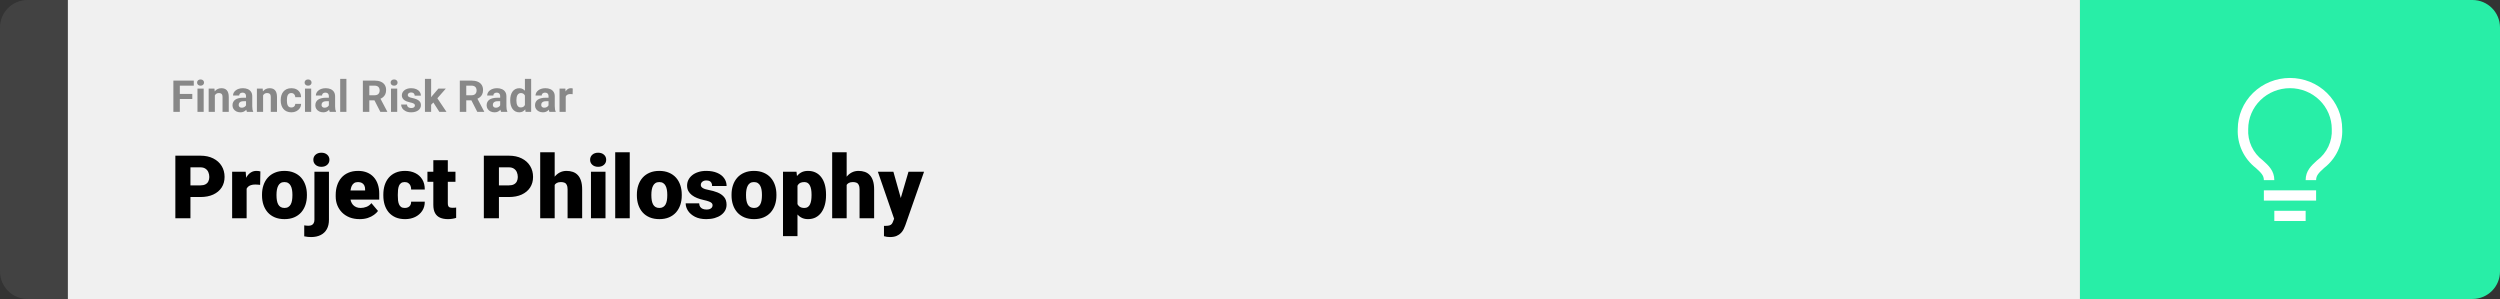 <svg width="1363" height="163" viewBox="0 0 1363 163" fill="none" xmlns="http://www.w3.org/2000/svg">
<rect x="0" y="0" width="1363" height="163" fill="#333333" stroke="none"/>
<path d="M0 15C0 6.716 6.716 0 15 0H37V163H15C6.716 163 0 156.284 0 148V15Z" fill="#424242"/>
<rect width="1097" height="163" transform="translate(37)" fill="#F0F0F0"/>
<path d="M98.039 43.938V61H94.523V43.938H98.039ZM104.836 51.227V53.969H97.078V51.227H104.836ZM105.656 43.938V46.691H97.078V43.938H105.656ZM111.047 48.32V61H107.66V48.32H111.047ZM107.449 45.016C107.449 44.523 107.621 44.117 107.965 43.797C108.309 43.477 108.77 43.316 109.348 43.316C109.918 43.316 110.375 43.477 110.719 43.797C111.07 44.117 111.246 44.523 111.246 45.016C111.246 45.508 111.07 45.914 110.719 46.234C110.375 46.555 109.918 46.715 109.348 46.715C108.77 46.715 108.309 46.555 107.965 46.234C107.621 45.914 107.449 45.508 107.449 45.016ZM117.141 51.027V61H113.766V48.32H116.93L117.141 51.027ZM116.648 54.215H115.734C115.734 53.277 115.855 52.434 116.098 51.684C116.34 50.926 116.68 50.281 117.117 49.75C117.555 49.211 118.074 48.801 118.676 48.52C119.285 48.23 119.965 48.086 120.715 48.086C121.309 48.086 121.852 48.172 122.344 48.344C122.836 48.516 123.258 48.789 123.609 49.164C123.969 49.539 124.242 50.035 124.43 50.652C124.625 51.27 124.723 52.023 124.723 52.914V61H121.324V52.902C121.324 52.34 121.246 51.902 121.09 51.59C120.934 51.277 120.703 51.059 120.398 50.934C120.102 50.801 119.734 50.734 119.297 50.734C118.844 50.734 118.449 50.824 118.113 51.004C117.785 51.184 117.512 51.434 117.293 51.754C117.082 52.066 116.922 52.434 116.812 52.855C116.703 53.277 116.648 53.73 116.648 54.215ZM134.133 58.141V52.492C134.133 52.086 134.066 51.738 133.934 51.449C133.801 51.152 133.594 50.922 133.312 50.758C133.039 50.594 132.684 50.512 132.246 50.512C131.871 50.512 131.547 50.578 131.273 50.711C131 50.836 130.789 51.02 130.641 51.262C130.492 51.496 130.418 51.773 130.418 52.094H127.043C127.043 51.555 127.168 51.043 127.418 50.559C127.668 50.074 128.031 49.648 128.508 49.281C128.984 48.906 129.551 48.613 130.207 48.402C130.871 48.191 131.613 48.086 132.434 48.086C133.418 48.086 134.293 48.25 135.059 48.578C135.824 48.906 136.426 49.398 136.863 50.055C137.309 50.711 137.531 51.531 137.531 52.516V57.941C137.531 58.637 137.574 59.207 137.66 59.652C137.746 60.09 137.871 60.473 138.035 60.801V61H134.625C134.461 60.656 134.336 60.227 134.25 59.711C134.172 59.188 134.133 58.664 134.133 58.141ZM134.578 53.277L134.602 55.188H132.715C132.27 55.188 131.883 55.238 131.555 55.34C131.227 55.441 130.957 55.586 130.746 55.773C130.535 55.953 130.379 56.164 130.277 56.406C130.184 56.648 130.137 56.914 130.137 57.203C130.137 57.492 130.203 57.754 130.336 57.988C130.469 58.215 130.66 58.395 130.91 58.527C131.16 58.652 131.453 58.715 131.789 58.715C132.297 58.715 132.738 58.613 133.113 58.41C133.488 58.207 133.777 57.957 133.98 57.66C134.191 57.363 134.301 57.082 134.309 56.816L135.199 58.246C135.074 58.566 134.902 58.898 134.684 59.242C134.473 59.586 134.203 59.91 133.875 60.215C133.547 60.512 133.152 60.758 132.691 60.953C132.23 61.141 131.684 61.234 131.051 61.234C130.246 61.234 129.516 61.074 128.859 60.754C128.211 60.426 127.695 59.977 127.312 59.406C126.938 58.828 126.75 58.172 126.75 57.438C126.75 56.773 126.875 56.184 127.125 55.668C127.375 55.152 127.742 54.719 128.227 54.367C128.719 54.008 129.332 53.738 130.066 53.559C130.801 53.371 131.652 53.277 132.621 53.277H134.578ZM143.438 51.027V61H140.062V48.32H143.227L143.438 51.027ZM142.945 54.215H142.031C142.031 53.277 142.152 52.434 142.395 51.684C142.637 50.926 142.977 50.281 143.414 49.75C143.852 49.211 144.371 48.801 144.973 48.52C145.582 48.23 146.262 48.086 147.012 48.086C147.605 48.086 148.148 48.172 148.641 48.344C149.133 48.516 149.555 48.789 149.906 49.164C150.266 49.539 150.539 50.035 150.727 50.652C150.922 51.27 151.02 52.023 151.02 52.914V61H147.621V52.902C147.621 52.34 147.543 51.902 147.387 51.59C147.23 51.277 147 51.059 146.695 50.934C146.398 50.801 146.031 50.734 145.594 50.734C145.141 50.734 144.746 50.824 144.41 51.004C144.082 51.184 143.809 51.434 143.59 51.754C143.379 52.066 143.219 52.434 143.109 52.855C143 53.277 142.945 53.73 142.945 54.215ZM158.824 58.598C159.238 58.598 159.605 58.52 159.926 58.363C160.246 58.199 160.496 57.973 160.676 57.684C160.863 57.387 160.961 57.039 160.969 56.641H164.145C164.137 57.531 163.898 58.324 163.43 59.02C162.961 59.707 162.332 60.25 161.543 60.648C160.754 61.039 159.871 61.234 158.895 61.234C157.91 61.234 157.051 61.07 156.316 60.742C155.59 60.414 154.984 59.961 154.5 59.383C154.016 58.797 153.652 58.117 153.41 57.344C153.168 56.562 153.047 55.727 153.047 54.836V54.496C153.047 53.598 153.168 52.762 153.41 51.988C153.652 51.207 154.016 50.527 154.5 49.949C154.984 49.363 155.59 48.906 156.316 48.578C157.043 48.25 157.895 48.086 158.871 48.086C159.91 48.086 160.82 48.285 161.602 48.684C162.391 49.082 163.008 49.652 163.453 50.395C163.906 51.129 164.137 52 164.145 53.008H160.969C160.961 52.586 160.871 52.203 160.699 51.859C160.535 51.516 160.293 51.242 159.973 51.039C159.66 50.828 159.273 50.723 158.812 50.723C158.32 50.723 157.918 50.828 157.605 51.039C157.293 51.242 157.051 51.523 156.879 51.883C156.707 52.234 156.586 52.637 156.516 53.09C156.453 53.535 156.422 54.004 156.422 54.496V54.836C156.422 55.328 156.453 55.801 156.516 56.254C156.578 56.707 156.695 57.109 156.867 57.461C157.047 57.812 157.293 58.09 157.605 58.293C157.918 58.496 158.324 58.598 158.824 58.598ZM169.664 48.32V61H166.277V48.32H169.664ZM166.066 45.016C166.066 44.523 166.238 44.117 166.582 43.797C166.926 43.477 167.387 43.316 167.965 43.316C168.535 43.316 168.992 43.477 169.336 43.797C169.688 44.117 169.863 44.523 169.863 45.016C169.863 45.508 169.688 45.914 169.336 46.234C168.992 46.555 168.535 46.715 167.965 46.715C167.387 46.715 166.926 46.555 166.582 46.234C166.238 45.914 166.066 45.508 166.066 45.016ZM179.297 58.141V52.492C179.297 52.086 179.23 51.738 179.098 51.449C178.965 51.152 178.758 50.922 178.477 50.758C178.203 50.594 177.848 50.512 177.41 50.512C177.035 50.512 176.711 50.578 176.438 50.711C176.164 50.836 175.953 51.02 175.805 51.262C175.656 51.496 175.582 51.773 175.582 52.094H172.207C172.207 51.555 172.332 51.043 172.582 50.559C172.832 50.074 173.195 49.648 173.672 49.281C174.148 48.906 174.715 48.613 175.371 48.402C176.035 48.191 176.777 48.086 177.598 48.086C178.582 48.086 179.457 48.25 180.223 48.578C180.988 48.906 181.59 49.398 182.027 50.055C182.473 50.711 182.695 51.531 182.695 52.516V57.941C182.695 58.637 182.738 59.207 182.824 59.652C182.91 60.09 183.035 60.473 183.199 60.801V61H179.789C179.625 60.656 179.5 60.227 179.414 59.711C179.336 59.188 179.297 58.664 179.297 58.141ZM179.742 53.277L179.766 55.188H177.879C177.434 55.188 177.047 55.238 176.719 55.34C176.391 55.441 176.121 55.586 175.91 55.773C175.699 55.953 175.543 56.164 175.441 56.406C175.348 56.648 175.301 56.914 175.301 57.203C175.301 57.492 175.367 57.754 175.5 57.988C175.633 58.215 175.824 58.395 176.074 58.527C176.324 58.652 176.617 58.715 176.953 58.715C177.461 58.715 177.902 58.613 178.277 58.41C178.652 58.207 178.941 57.957 179.145 57.66C179.355 57.363 179.465 57.082 179.473 56.816L180.363 58.246C180.238 58.566 180.066 58.898 179.848 59.242C179.637 59.586 179.367 59.91 179.039 60.215C178.711 60.512 178.316 60.758 177.855 60.953C177.395 61.141 176.848 61.234 176.215 61.234C175.41 61.234 174.68 61.074 174.023 60.754C173.375 60.426 172.859 59.977 172.477 59.406C172.102 58.828 171.914 58.172 171.914 57.438C171.914 56.773 172.039 56.184 172.289 55.668C172.539 55.152 172.906 54.719 173.391 54.367C173.883 54.008 174.496 53.738 175.23 53.559C175.965 53.371 176.816 53.277 177.785 53.277H179.742ZM188.859 43V61H185.473V43H188.859ZM197.836 43.938H204.199C205.504 43.938 206.625 44.133 207.562 44.523C208.508 44.914 209.234 45.492 209.742 46.258C210.25 47.023 210.504 47.965 210.504 49.082C210.504 49.996 210.348 50.781 210.035 51.438C209.73 52.086 209.297 52.629 208.734 53.066C208.18 53.496 207.527 53.84 206.777 54.098L205.664 54.684H200.133L200.109 51.941H204.223C204.84 51.941 205.352 51.832 205.758 51.613C206.164 51.395 206.469 51.09 206.672 50.699C206.883 50.309 206.988 49.855 206.988 49.34C206.988 48.793 206.887 48.32 206.684 47.922C206.48 47.523 206.172 47.219 205.758 47.008C205.344 46.797 204.824 46.691 204.199 46.691H201.352V61H197.836V43.938ZM207.375 61L203.484 53.395L207.199 53.371L211.137 60.836V61H207.375ZM216.562 48.32V61H213.176V48.32H216.562ZM212.965 45.016C212.965 44.523 213.137 44.117 213.48 43.797C213.824 43.477 214.285 43.316 214.863 43.316C215.434 43.316 215.891 43.477 216.234 43.797C216.586 44.117 216.762 44.523 216.762 45.016C216.762 45.508 216.586 45.914 216.234 46.234C215.891 46.555 215.434 46.715 214.863 46.715C214.285 46.715 213.824 46.555 213.48 46.234C213.137 45.914 212.965 45.508 212.965 45.016ZM226.207 57.496C226.207 57.254 226.137 57.035 225.996 56.84C225.855 56.645 225.594 56.465 225.211 56.301C224.836 56.129 224.293 55.973 223.582 55.832C222.941 55.691 222.344 55.516 221.789 55.305C221.242 55.086 220.766 54.824 220.359 54.52C219.961 54.215 219.648 53.855 219.422 53.441C219.195 53.02 219.082 52.539 219.082 52C219.082 51.469 219.195 50.969 219.422 50.5C219.656 50.031 219.988 49.617 220.418 49.258C220.855 48.891 221.387 48.605 222.012 48.402C222.645 48.191 223.355 48.086 224.145 48.086C225.246 48.086 226.191 48.262 226.98 48.613C227.777 48.965 228.387 49.449 228.809 50.066C229.238 50.676 229.453 51.371 229.453 52.152H226.078C226.078 51.824 226.008 51.531 225.867 51.273C225.734 51.008 225.523 50.801 225.234 50.652C224.953 50.496 224.586 50.418 224.133 50.418C223.758 50.418 223.434 50.484 223.16 50.617C222.887 50.742 222.676 50.914 222.527 51.133C222.387 51.344 222.316 51.578 222.316 51.836C222.316 52.031 222.355 52.207 222.434 52.363C222.52 52.512 222.656 52.648 222.844 52.773C223.031 52.898 223.273 53.016 223.57 53.125C223.875 53.227 224.25 53.32 224.695 53.406C225.609 53.594 226.426 53.84 227.145 54.145C227.863 54.441 228.434 54.848 228.855 55.363C229.277 55.871 229.488 56.539 229.488 57.367C229.488 57.93 229.363 58.445 229.113 58.914C228.863 59.383 228.504 59.793 228.035 60.145C227.566 60.488 227.004 60.758 226.348 60.953C225.699 61.141 224.969 61.234 224.156 61.234C222.977 61.234 221.977 61.023 221.156 60.602C220.344 60.18 219.727 59.645 219.305 58.996C218.891 58.34 218.684 57.668 218.684 56.98H221.883C221.898 57.441 222.016 57.812 222.234 58.094C222.461 58.375 222.746 58.578 223.09 58.703C223.441 58.828 223.82 58.891 224.227 58.891C224.664 58.891 225.027 58.832 225.316 58.715C225.605 58.59 225.824 58.426 225.973 58.223C226.129 58.012 226.207 57.77 226.207 57.496ZM235.055 42.988V61H231.68V42.988H235.055ZM243.047 48.32L237.539 54.602L234.586 57.59L233.355 55.152L235.699 52.176L238.992 48.32H243.047ZM239.543 61L235.793 55.141L238.125 53.102L243.434 61H239.543ZM250.688 43.938H257.051C258.355 43.938 259.477 44.133 260.414 44.523C261.359 44.914 262.086 45.492 262.594 46.258C263.102 47.023 263.355 47.965 263.355 49.082C263.355 49.996 263.199 50.781 262.887 51.438C262.582 52.086 262.148 52.629 261.586 53.066C261.031 53.496 260.379 53.84 259.629 54.098L258.516 54.684H252.984L252.961 51.941H257.074C257.691 51.941 258.203 51.832 258.609 51.613C259.016 51.395 259.32 51.09 259.523 50.699C259.734 50.309 259.84 49.855 259.84 49.34C259.84 48.793 259.738 48.32 259.535 47.922C259.332 47.523 259.023 47.219 258.609 47.008C258.195 46.797 257.676 46.691 257.051 46.691H254.203V61H250.688V43.938ZM260.227 61L256.336 53.395L260.051 53.371L263.988 60.836V61H260.227ZM272.695 58.141V52.492C272.695 52.086 272.629 51.738 272.496 51.449C272.363 51.152 272.156 50.922 271.875 50.758C271.602 50.594 271.246 50.512 270.809 50.512C270.434 50.512 270.109 50.578 269.836 50.711C269.562 50.836 269.352 51.02 269.203 51.262C269.055 51.496 268.98 51.773 268.98 52.094H265.605C265.605 51.555 265.73 51.043 265.98 50.559C266.23 50.074 266.594 49.648 267.07 49.281C267.547 48.906 268.113 48.613 268.77 48.402C269.434 48.191 270.176 48.086 270.996 48.086C271.98 48.086 272.855 48.25 273.621 48.578C274.387 48.906 274.988 49.398 275.426 50.055C275.871 50.711 276.094 51.531 276.094 52.516V57.941C276.094 58.637 276.137 59.207 276.223 59.652C276.309 60.09 276.434 60.473 276.598 60.801V61H273.188C273.023 60.656 272.898 60.227 272.812 59.711C272.734 59.188 272.695 58.664 272.695 58.141ZM273.141 53.277L273.164 55.188H271.277C270.832 55.188 270.445 55.238 270.117 55.34C269.789 55.441 269.52 55.586 269.309 55.773C269.098 55.953 268.941 56.164 268.84 56.406C268.746 56.648 268.699 56.914 268.699 57.203C268.699 57.492 268.766 57.754 268.898 57.988C269.031 58.215 269.223 58.395 269.473 58.527C269.723 58.652 270.016 58.715 270.352 58.715C270.859 58.715 271.301 58.613 271.676 58.41C272.051 58.207 272.34 57.957 272.543 57.66C272.754 57.363 272.863 57.082 272.871 56.816L273.762 58.246C273.637 58.566 273.465 58.898 273.246 59.242C273.035 59.586 272.766 59.91 272.438 60.215C272.109 60.512 271.715 60.758 271.254 60.953C270.793 61.141 270.246 61.234 269.613 61.234C268.809 61.234 268.078 61.074 267.422 60.754C266.773 60.426 266.258 59.977 265.875 59.406C265.5 58.828 265.312 58.172 265.312 57.438C265.312 56.773 265.438 56.184 265.688 55.668C265.938 55.152 266.305 54.719 266.789 54.367C267.281 54.008 267.895 53.738 268.629 53.559C269.363 53.371 270.215 53.277 271.184 53.277H273.141ZM286.184 58.234V43H289.582V61H286.523L286.184 58.234ZM278.168 54.812V54.566C278.168 53.598 278.277 52.719 278.496 51.93C278.715 51.133 279.035 50.449 279.457 49.879C279.879 49.309 280.398 48.867 281.016 48.555C281.633 48.242 282.336 48.086 283.125 48.086C283.867 48.086 284.516 48.242 285.07 48.555C285.633 48.867 286.109 49.312 286.5 49.891C286.898 50.461 287.219 51.137 287.461 51.918C287.703 52.691 287.879 53.539 287.988 54.461V55C287.879 55.883 287.703 56.703 287.461 57.461C287.219 58.219 286.898 58.883 286.5 59.453C286.109 60.016 285.633 60.453 285.07 60.766C284.508 61.078 283.852 61.234 283.102 61.234C282.312 61.234 281.609 61.074 280.992 60.754C280.383 60.434 279.867 59.984 279.445 59.406C279.031 58.828 278.715 58.148 278.496 57.367C278.277 56.586 278.168 55.734 278.168 54.812ZM281.543 54.566V54.812C281.543 55.336 281.582 55.824 281.66 56.277C281.746 56.73 281.883 57.133 282.07 57.484C282.266 57.828 282.516 58.098 282.82 58.293C283.133 58.48 283.512 58.574 283.957 58.574C284.535 58.574 285.012 58.445 285.387 58.188C285.762 57.922 286.047 57.559 286.242 57.098C286.445 56.637 286.562 56.105 286.594 55.504V53.969C286.57 53.477 286.5 53.035 286.383 52.645C286.273 52.246 286.109 51.906 285.891 51.625C285.68 51.344 285.414 51.125 285.094 50.969C284.781 50.812 284.41 50.734 283.98 50.734C283.543 50.734 283.168 50.836 282.855 51.039C282.543 51.234 282.289 51.504 282.094 51.848C281.906 52.191 281.766 52.598 281.672 53.066C281.586 53.527 281.543 54.027 281.543 54.566ZM299.062 58.141V52.492C299.062 52.086 298.996 51.738 298.863 51.449C298.73 51.152 298.523 50.922 298.242 50.758C297.969 50.594 297.613 50.512 297.176 50.512C296.801 50.512 296.477 50.578 296.203 50.711C295.93 50.836 295.719 51.02 295.57 51.262C295.422 51.496 295.348 51.773 295.348 52.094H291.973C291.973 51.555 292.098 51.043 292.348 50.559C292.598 50.074 292.961 49.648 293.438 49.281C293.914 48.906 294.48 48.613 295.137 48.402C295.801 48.191 296.543 48.086 297.363 48.086C298.348 48.086 299.223 48.25 299.988 48.578C300.754 48.906 301.355 49.398 301.793 50.055C302.238 50.711 302.461 51.531 302.461 52.516V57.941C302.461 58.637 302.504 59.207 302.59 59.652C302.676 60.09 302.801 60.473 302.965 60.801V61H299.555C299.391 60.656 299.266 60.227 299.18 59.711C299.102 59.188 299.062 58.664 299.062 58.141ZM299.508 53.277L299.531 55.188H297.645C297.199 55.188 296.812 55.238 296.484 55.34C296.156 55.441 295.887 55.586 295.676 55.773C295.465 55.953 295.309 56.164 295.207 56.406C295.113 56.648 295.066 56.914 295.066 57.203C295.066 57.492 295.133 57.754 295.266 57.988C295.398 58.215 295.59 58.395 295.84 58.527C296.09 58.652 296.383 58.715 296.719 58.715C297.227 58.715 297.668 58.613 298.043 58.41C298.418 58.207 298.707 57.957 298.91 57.66C299.121 57.363 299.23 57.082 299.238 56.816L300.129 58.246C300.004 58.566 299.832 58.898 299.613 59.242C299.402 59.586 299.133 59.91 298.805 60.215C298.477 60.512 298.082 60.758 297.621 60.953C297.16 61.141 296.613 61.234 295.98 61.234C295.176 61.234 294.445 61.074 293.789 60.754C293.141 60.426 292.625 59.977 292.242 59.406C291.867 58.828 291.68 58.172 291.68 57.438C291.68 56.773 291.805 56.184 292.055 55.668C292.305 55.152 292.672 54.719 293.156 54.367C293.648 54.008 294.262 53.738 294.996 53.559C295.73 53.371 296.582 53.277 297.551 53.277H299.508ZM308.438 51.086V61H305.062V48.32H308.238L308.438 51.086ZM312.258 48.238L312.199 51.367C312.035 51.344 311.836 51.324 311.602 51.309C311.375 51.285 311.168 51.273 310.98 51.273C310.504 51.273 310.09 51.336 309.738 51.461C309.395 51.578 309.105 51.754 308.871 51.988C308.645 52.223 308.473 52.508 308.355 52.844C308.246 53.18 308.184 53.562 308.168 53.992L307.488 53.781C307.488 52.961 307.57 52.207 307.734 51.52C307.898 50.824 308.137 50.219 308.449 49.703C308.77 49.188 309.16 48.789 309.621 48.508C310.082 48.227 310.609 48.086 311.203 48.086C311.391 48.086 311.582 48.102 311.777 48.133C311.973 48.156 312.133 48.191 312.258 48.238Z" fill="#888888"/>
<path d="M109.219 107.422H100.734V101.07H109.219C110.375 101.07 111.312 100.875 112.031 100.484C112.75 100.094 113.273 99.555 113.602 98.867C113.945 98.164 114.117 97.375 114.117 96.5C114.117 95.562 113.945 94.695 113.602 93.898C113.273 93.102 112.75 92.461 112.031 91.977C111.312 91.477 110.375 91.227 109.219 91.227H103.828V119H95.602V84.875H109.219C111.953 84.875 114.305 85.375 116.273 86.375C118.258 87.375 119.781 88.75 120.844 90.5C121.906 92.234 122.438 94.219 122.438 96.453C122.438 98.656 121.906 100.578 120.844 102.219C119.781 103.859 118.258 105.141 116.273 106.062C114.305 106.969 111.953 107.422 109.219 107.422ZM134.461 99.922V119H126.562V93.641H133.945L134.461 99.922ZM141.961 93.453L141.82 100.789C141.508 100.758 141.086 100.719 140.555 100.672C140.023 100.625 139.578 100.602 139.219 100.602C138.297 100.602 137.5 100.711 136.828 100.93C136.172 101.133 135.625 101.445 135.188 101.867C134.766 102.273 134.453 102.789 134.25 103.414C134.062 104.039 133.977 104.766 133.992 105.594L132.562 104.656C132.562 102.953 132.727 101.406 133.055 100.016C133.398 98.609 133.883 97.398 134.508 96.383C135.133 95.352 135.891 94.562 136.781 94.016C137.672 93.453 138.672 93.172 139.781 93.172C140.172 93.172 140.555 93.195 140.93 93.242C141.32 93.289 141.664 93.359 141.961 93.453ZM142.852 106.578V106.086C142.852 104.227 143.117 102.516 143.648 100.953C144.18 99.375 144.961 98.008 145.992 96.852C147.023 95.695 148.297 94.797 149.812 94.156C151.328 93.5 153.078 93.172 155.062 93.172C157.062 93.172 158.82 93.5 160.336 94.156C161.867 94.797 163.148 95.695 164.18 96.852C165.211 98.008 165.992 99.375 166.523 100.953C167.055 102.516 167.32 104.227 167.32 106.086V106.578C167.32 108.422 167.055 110.133 166.523 111.711C165.992 113.273 165.211 114.641 164.18 115.812C163.148 116.969 161.875 117.867 160.359 118.508C158.844 119.148 157.094 119.469 155.109 119.469C153.125 119.469 151.367 119.148 149.836 118.508C148.305 117.867 147.023 116.969 145.992 115.812C144.961 114.641 144.18 113.273 143.648 111.711C143.117 110.133 142.852 108.422 142.852 106.578ZM150.75 106.086V106.578C150.75 107.531 150.82 108.422 150.961 109.25C151.102 110.078 151.336 110.805 151.664 111.43C151.992 112.039 152.438 112.516 153 112.859C153.562 113.203 154.266 113.375 155.109 113.375C155.938 113.375 156.625 113.203 157.172 112.859C157.734 112.516 158.18 112.039 158.508 111.43C158.836 110.805 159.07 110.078 159.211 109.25C159.352 108.422 159.422 107.531 159.422 106.578V106.086C159.422 105.164 159.352 104.297 159.211 103.484C159.07 102.656 158.836 101.93 158.508 101.305C158.18 100.664 157.734 100.164 157.172 99.805C156.609 99.445 155.906 99.266 155.062 99.266C154.234 99.266 153.539 99.445 152.977 99.805C152.43 100.164 151.992 100.664 151.664 101.305C151.336 101.93 151.102 102.656 150.961 103.484C150.82 104.297 150.75 105.164 150.75 106.086ZM171.422 93.641H179.344V119.82C179.344 121.852 178.953 123.562 178.172 124.953C177.391 126.359 176.273 127.422 174.82 128.141C173.367 128.875 171.633 129.242 169.617 129.242C168.945 129.242 168.328 129.211 167.766 129.148C167.188 129.102 166.555 129 165.867 128.844V122.867C166.273 122.93 166.648 122.977 166.992 123.008C167.336 123.055 167.711 123.078 168.117 123.078C168.836 123.078 169.438 122.961 169.922 122.727C170.406 122.492 170.773 122.133 171.023 121.648C171.289 121.164 171.422 120.555 171.422 119.82V93.641ZM170.836 87.102C170.836 85.977 171.242 85.055 172.055 84.336C172.867 83.617 173.922 83.258 175.219 83.258C176.516 83.258 177.57 83.617 178.383 84.336C179.195 85.055 179.602 85.977 179.602 87.102C179.602 88.227 179.195 89.148 178.383 89.867C177.57 90.586 176.516 90.945 175.219 90.945C173.922 90.945 172.867 90.586 172.055 89.867C171.242 89.148 170.836 88.227 170.836 87.102ZM196.102 119.469C194.039 119.469 192.195 119.148 190.57 118.508C188.945 117.852 187.57 116.953 186.445 115.812C185.336 114.672 184.484 113.359 183.891 111.875C183.312 110.391 183.023 108.82 183.023 107.164V106.273C183.023 104.414 183.281 102.695 183.797 101.117C184.312 99.523 185.078 98.133 186.094 96.945C187.109 95.758 188.383 94.836 189.914 94.18C191.445 93.508 193.227 93.172 195.258 93.172C197.055 93.172 198.664 93.461 200.086 94.039C201.508 94.617 202.711 95.445 203.695 96.523C204.695 97.602 205.453 98.906 205.969 100.438C206.5 101.969 206.766 103.688 206.766 105.594V108.805H186.047V103.859H199.055V103.25C199.07 102.406 198.922 101.688 198.609 101.094C198.312 100.5 197.875 100.047 197.297 99.734C196.719 99.422 196.016 99.266 195.188 99.266C194.328 99.266 193.617 99.453 193.055 99.828C192.508 100.203 192.078 100.719 191.766 101.375C191.469 102.016 191.258 102.758 191.133 103.602C191.008 104.445 190.945 105.336 190.945 106.273V107.164C190.945 108.102 191.07 108.953 191.32 109.719C191.586 110.484 191.961 111.141 192.445 111.688C192.945 112.219 193.539 112.633 194.227 112.93C194.93 113.227 195.727 113.375 196.617 113.375C197.695 113.375 198.758 113.172 199.805 112.766C200.852 112.359 201.75 111.688 202.5 110.75L206.086 115.016C205.57 115.75 204.836 116.461 203.883 117.148C202.945 117.836 201.82 118.398 200.508 118.836C199.195 119.258 197.727 119.469 196.102 119.469ZM220.688 113.375C221.422 113.375 222.047 113.242 222.562 112.977C223.094 112.695 223.492 112.305 223.758 111.805C224.039 111.289 224.172 110.672 224.156 109.953H231.586C231.602 111.859 231.133 113.531 230.18 114.969C229.242 116.391 227.961 117.5 226.336 118.297C224.727 119.078 222.906 119.469 220.875 119.469C218.891 119.469 217.156 119.148 215.672 118.508C214.188 117.852 212.945 116.945 211.945 115.789C210.961 114.617 210.219 113.25 209.719 111.688C209.234 110.125 208.992 108.43 208.992 106.602V106.062C208.992 104.234 209.234 102.539 209.719 100.977C210.219 99.398 210.961 98.031 211.945 96.875C212.945 95.703 214.18 94.797 215.648 94.156C217.133 93.5 218.859 93.172 220.828 93.172C222.938 93.172 224.797 93.57 226.406 94.367C228.031 95.164 229.305 96.32 230.227 97.836C231.148 99.352 231.602 101.188 231.586 103.344H224.156C224.172 102.578 224.055 101.891 223.805 101.281C223.555 100.672 223.164 100.188 222.633 99.828C222.117 99.453 221.453 99.266 220.641 99.266C219.828 99.266 219.172 99.445 218.672 99.805C218.172 100.164 217.789 100.664 217.523 101.305C217.273 101.93 217.102 102.648 217.008 103.461C216.93 104.273 216.891 105.141 216.891 106.062V106.602C216.891 107.539 216.93 108.422 217.008 109.25C217.102 110.062 217.281 110.781 217.547 111.406C217.812 112.016 218.195 112.5 218.695 112.859C219.195 113.203 219.859 113.375 220.688 113.375ZM248.32 93.641V99.125H233.039V93.641H248.32ZM236.25 87.336H244.148V110.727C244.148 111.398 244.227 111.922 244.383 112.297C244.539 112.656 244.805 112.914 245.18 113.07C245.57 113.211 246.086 113.281 246.727 113.281C247.18 113.281 247.555 113.273 247.852 113.258C248.148 113.227 248.43 113.188 248.695 113.141V118.789C248.023 119.008 247.32 119.172 246.586 119.281C245.852 119.406 245.07 119.469 244.242 119.469C242.555 119.469 241.109 119.203 239.906 118.672C238.719 118.141 237.812 117.305 237.188 116.164C236.562 115.023 236.25 113.539 236.25 111.711V87.336ZM277.406 107.422H268.922V101.07H277.406C278.562 101.07 279.5 100.875 280.219 100.484C280.938 100.094 281.461 99.555 281.789 98.867C282.133 98.164 282.305 97.375 282.305 96.5C282.305 95.562 282.133 94.695 281.789 93.898C281.461 93.102 280.938 92.461 280.219 91.977C279.5 91.477 278.562 91.227 277.406 91.227H272.016V119H263.789V84.875H277.406C280.141 84.875 282.492 85.375 284.461 86.375C286.445 87.375 287.969 88.75 289.031 90.5C290.094 92.234 290.625 94.219 290.625 96.453C290.625 98.656 290.094 100.578 289.031 102.219C287.969 103.859 286.445 105.141 284.461 106.062C282.492 106.969 280.141 107.422 277.406 107.422ZM302.414 83V119H294.516V83H302.414ZM301.477 105.453L299.625 105.5C299.625 103.719 299.844 102.078 300.281 100.578C300.719 99.078 301.344 97.773 302.156 96.664C302.969 95.555 303.945 94.695 305.086 94.086C306.227 93.477 307.492 93.172 308.883 93.172C310.133 93.172 311.273 93.352 312.305 93.711C313.352 94.07 314.25 94.648 315 95.445C315.766 96.242 316.352 97.281 316.758 98.562C317.18 99.844 317.391 101.406 317.391 103.25V119H309.445V103.203C309.445 102.172 309.297 101.375 309 100.812C308.719 100.234 308.312 99.836 307.781 99.617C307.25 99.383 306.602 99.266 305.836 99.266C304.914 99.266 304.164 99.422 303.586 99.734C303.008 100.047 302.562 100.484 302.25 101.047C301.953 101.594 301.75 102.242 301.641 102.992C301.531 103.742 301.477 104.562 301.477 105.453ZM330.117 93.641V119H322.195V93.641H330.117ZM321.727 87.102C321.727 85.977 322.133 85.055 322.945 84.336C323.758 83.617 324.812 83.258 326.109 83.258C327.406 83.258 328.461 83.617 329.273 84.336C330.086 85.055 330.492 85.977 330.492 87.102C330.492 88.227 330.086 89.148 329.273 89.867C328.461 90.586 327.406 90.945 326.109 90.945C324.812 90.945 323.758 90.586 322.945 89.867C322.133 89.148 321.727 88.227 321.727 87.102ZM343.336 83V119H335.414V83H343.336ZM347.227 106.578V106.086C347.227 104.227 347.492 102.516 348.023 100.953C348.555 99.375 349.336 98.008 350.367 96.852C351.398 95.695 352.672 94.797 354.188 94.156C355.703 93.5 357.453 93.172 359.438 93.172C361.438 93.172 363.195 93.5 364.711 94.156C366.242 94.797 367.523 95.695 368.555 96.852C369.586 98.008 370.367 99.375 370.898 100.953C371.43 102.516 371.695 104.227 371.695 106.086V106.578C371.695 108.422 371.43 110.133 370.898 111.711C370.367 113.273 369.586 114.641 368.555 115.812C367.523 116.969 366.25 117.867 364.734 118.508C363.219 119.148 361.469 119.469 359.484 119.469C357.5 119.469 355.742 119.148 354.211 118.508C352.68 117.867 351.398 116.969 350.367 115.812C349.336 114.641 348.555 113.273 348.023 111.711C347.492 110.133 347.227 108.422 347.227 106.578ZM355.125 106.086V106.578C355.125 107.531 355.195 108.422 355.336 109.25C355.477 110.078 355.711 110.805 356.039 111.43C356.367 112.039 356.812 112.516 357.375 112.859C357.938 113.203 358.641 113.375 359.484 113.375C360.312 113.375 361 113.203 361.547 112.859C362.109 112.516 362.555 112.039 362.883 111.43C363.211 110.805 363.445 110.078 363.586 109.25C363.727 108.422 363.797 107.531 363.797 106.578V106.086C363.797 105.164 363.727 104.297 363.586 103.484C363.445 102.656 363.211 101.93 362.883 101.305C362.555 100.664 362.109 100.164 361.547 99.805C360.984 99.445 360.281 99.266 359.438 99.266C358.609 99.266 357.914 99.445 357.352 99.805C356.805 100.164 356.367 100.664 356.039 101.305C355.711 101.93 355.477 102.656 355.336 103.484C355.195 104.297 355.125 105.164 355.125 106.086ZM388.5 111.875C388.5 111.438 388.352 111.062 388.055 110.75C387.773 110.422 387.273 110.125 386.555 109.859C385.836 109.578 384.828 109.297 383.531 109.016C382.297 108.75 381.133 108.398 380.039 107.961C378.961 107.523 378.016 106.992 377.203 106.367C376.391 105.742 375.75 105 375.281 104.141C374.828 103.281 374.602 102.297 374.602 101.188C374.602 100.109 374.828 99.094 375.281 98.141C375.75 97.172 376.43 96.32 377.32 95.586C378.227 94.836 379.328 94.25 380.625 93.828C381.922 93.391 383.398 93.172 385.055 93.172C387.336 93.172 389.305 93.523 390.961 94.227C392.617 94.914 393.891 95.883 394.781 97.133C395.688 98.367 396.141 99.797 396.141 101.422H388.242C388.242 100.781 388.133 100.234 387.914 99.781C387.711 99.328 387.375 98.984 386.906 98.75C386.438 98.5 385.812 98.375 385.031 98.375C384.484 98.375 383.984 98.477 383.531 98.68C383.094 98.883 382.742 99.164 382.477 99.523C382.211 99.883 382.078 100.305 382.078 100.789C382.078 101.133 382.156 101.445 382.312 101.727C382.484 101.992 382.742 102.242 383.086 102.477C383.43 102.695 383.867 102.898 384.398 103.086C384.93 103.258 385.57 103.414 386.32 103.555C388.023 103.867 389.617 104.312 391.102 104.891C392.586 105.469 393.789 106.289 394.711 107.352C395.648 108.414 396.117 109.844 396.117 111.641C396.117 112.766 395.859 113.805 395.344 114.758C394.828 115.695 394.086 116.523 393.117 117.242C392.148 117.945 390.984 118.492 389.625 118.883C388.266 119.273 386.734 119.469 385.031 119.469C382.609 119.469 380.562 119.039 378.891 118.18C377.219 117.305 375.953 116.211 375.094 114.898C374.25 113.57 373.828 112.227 373.828 110.867H381.188C381.219 111.648 381.406 112.289 381.75 112.789C382.109 113.289 382.586 113.656 383.18 113.891C383.773 114.125 384.461 114.242 385.242 114.242C385.961 114.242 386.555 114.141 387.023 113.938C387.508 113.734 387.875 113.461 388.125 113.117C388.375 112.758 388.5 112.344 388.5 111.875ZM398.836 106.578V106.086C398.836 104.227 399.102 102.516 399.633 100.953C400.164 99.375 400.945 98.008 401.977 96.852C403.008 95.695 404.281 94.797 405.797 94.156C407.312 93.5 409.062 93.172 411.047 93.172C413.047 93.172 414.805 93.5 416.32 94.156C417.852 94.797 419.133 95.695 420.164 96.852C421.195 98.008 421.977 99.375 422.508 100.953C423.039 102.516 423.305 104.227 423.305 106.086V106.578C423.305 108.422 423.039 110.133 422.508 111.711C421.977 113.273 421.195 114.641 420.164 115.812C419.133 116.969 417.859 117.867 416.344 118.508C414.828 119.148 413.078 119.469 411.094 119.469C409.109 119.469 407.352 119.148 405.82 118.508C404.289 117.867 403.008 116.969 401.977 115.812C400.945 114.641 400.164 113.273 399.633 111.711C399.102 110.133 398.836 108.422 398.836 106.578ZM406.734 106.086V106.578C406.734 107.531 406.805 108.422 406.945 109.25C407.086 110.078 407.32 110.805 407.648 111.43C407.977 112.039 408.422 112.516 408.984 112.859C409.547 113.203 410.25 113.375 411.094 113.375C411.922 113.375 412.609 113.203 413.156 112.859C413.719 112.516 414.164 112.039 414.492 111.43C414.82 110.805 415.055 110.078 415.195 109.25C415.336 108.422 415.406 107.531 415.406 106.578V106.086C415.406 105.164 415.336 104.297 415.195 103.484C415.055 102.656 414.82 101.93 414.492 101.305C414.164 100.664 413.719 100.164 413.156 99.805C412.594 99.445 411.891 99.266 411.047 99.266C410.219 99.266 409.523 99.445 408.961 99.805C408.414 100.164 407.977 100.664 407.648 101.305C407.32 101.93 407.086 102.656 406.945 103.484C406.805 104.297 406.734 105.164 406.734 106.086ZM434.789 98.516V128.75H426.891V93.641H434.25L434.789 98.516ZM450.352 106.016V106.508C450.352 108.352 450.141 110.062 449.719 111.641C449.297 113.219 448.672 114.594 447.844 115.766C447.016 116.938 445.984 117.852 444.75 118.508C443.531 119.148 442.117 119.469 440.508 119.469C438.992 119.469 437.688 119.133 436.594 118.461C435.5 117.789 434.586 116.859 433.852 115.672C433.117 114.484 432.523 113.125 432.07 111.594C431.617 110.062 431.258 108.445 430.992 106.742V106.109C431.258 104.281 431.617 102.586 432.07 101.023C432.523 99.445 433.117 98.07 433.852 96.898C434.586 95.727 435.492 94.812 436.57 94.156C437.664 93.5 438.969 93.172 440.484 93.172C442.094 93.172 443.508 93.477 444.727 94.086C445.961 94.695 446.992 95.57 447.82 96.711C448.664 97.836 449.297 99.188 449.719 100.766C450.141 102.344 450.352 104.094 450.352 106.016ZM442.453 106.508V106.016C442.453 105.031 442.383 104.133 442.242 103.32C442.102 102.492 441.875 101.773 441.562 101.164C441.266 100.555 440.867 100.086 440.367 99.758C439.867 99.43 439.25 99.266 438.516 99.266C437.672 99.266 436.961 99.398 436.383 99.664C435.82 99.914 435.367 100.305 435.023 100.836C434.695 101.352 434.461 102 434.32 102.781C434.195 103.547 434.141 104.445 434.156 105.477V107.398C434.125 108.586 434.242 109.633 434.508 110.539C434.773 111.43 435.234 112.125 435.891 112.625C436.547 113.125 437.438 113.375 438.562 113.375C439.312 113.375 439.938 113.203 440.438 112.859C440.938 112.5 441.336 112.008 441.633 111.383C441.93 110.742 442.141 110.008 442.266 109.18C442.391 108.352 442.453 107.461 442.453 106.508ZM461.602 83V119H453.703V83H461.602ZM460.664 105.453L458.812 105.5C458.812 103.719 459.031 102.078 459.469 100.578C459.906 99.078 460.531 97.773 461.344 96.664C462.156 95.555 463.133 94.695 464.273 94.086C465.414 93.477 466.68 93.172 468.07 93.172C469.32 93.172 470.461 93.352 471.492 93.711C472.539 94.07 473.438 94.648 474.188 95.445C474.953 96.242 475.539 97.281 475.945 98.562C476.367 99.844 476.578 101.406 476.578 103.25V119H468.633V103.203C468.633 102.172 468.484 101.375 468.188 100.812C467.906 100.234 467.5 99.836 466.969 99.617C466.438 99.383 465.789 99.266 465.023 99.266C464.102 99.266 463.352 99.422 462.773 99.734C462.195 100.047 461.75 100.484 461.438 101.047C461.141 101.594 460.938 102.242 460.828 102.992C460.719 103.742 460.664 104.562 460.664 105.453ZM488.742 116.023L495.305 93.641H503.789L493.594 122.773C493.375 123.414 493.086 124.102 492.727 124.836C492.367 125.586 491.875 126.297 491.25 126.969C490.625 127.641 489.82 128.188 488.836 128.609C487.867 129.031 486.664 129.242 485.227 129.242C484.461 129.242 483.898 129.203 483.539 129.125C483.195 129.062 482.664 128.945 481.945 128.773V123.125C482.148 123.125 482.32 123.125 482.461 123.125C482.617 123.125 482.789 123.125 482.977 123.125C483.82 123.125 484.492 123.039 484.992 122.867C485.508 122.695 485.898 122.445 486.164 122.117C486.445 121.789 486.664 121.391 486.82 120.922L488.742 116.023ZM487.078 93.641L492.07 111.383L492.938 119.75H487.641L478.617 93.641H487.078Z" fill="black"/>
<path d="M1134 0H1348C1356.28 0 1363 6.716 1363 15V148C1363 156.284 1356.28 163 1348 163H1134V0Z" fill="#28EEA7"/>
<path d="M1234.26 103.786H1262.74V109.357H1234.26V103.786ZM1239.96 114.929H1257.04V120.5H1239.96V114.929ZM1248.5 42.5C1240.95 42.5 1233.71 45.435 1228.37 50.659C1223.03 55.883 1220.03 62.969 1220.03 70.357C1219.84 74.406 1220.63 78.441 1222.34 82.132C1224.05 85.822 1226.64 89.062 1229.88 91.584C1232.73 94.175 1234.26 95.651 1234.26 98.214H1239.96C1239.96 93.089 1236.8 90.219 1233.72 87.461C1231.06 85.468 1228.94 82.866 1227.55 79.884C1226.15 76.902 1225.53 73.631 1225.72 70.357C1225.72 64.447 1228.12 58.778 1232.39 54.599C1236.67 50.419 1242.46 48.071 1248.5 48.071C1254.54 48.071 1260.33 50.419 1264.61 54.599C1268.88 58.778 1271.28 64.447 1271.28 70.357C1271.47 73.633 1270.84 76.906 1269.44 79.888C1268.04 82.87 1265.92 85.471 1263.25 87.461C1260.2 90.247 1257.04 93.033 1257.04 98.214H1262.74C1262.74 95.651 1264.25 94.175 1267.12 91.556C1270.36 89.038 1272.94 85.803 1274.66 82.118C1276.37 78.432 1277.16 74.401 1276.97 70.357C1276.97 66.699 1276.24 63.077 1274.81 59.697C1273.37 56.317 1271.28 53.246 1268.63 50.659C1265.99 48.072 1262.85 46.02 1259.4 44.62C1255.94 43.221 1252.24 42.5 1248.5 42.5Z" fill="white"/>
</svg>
